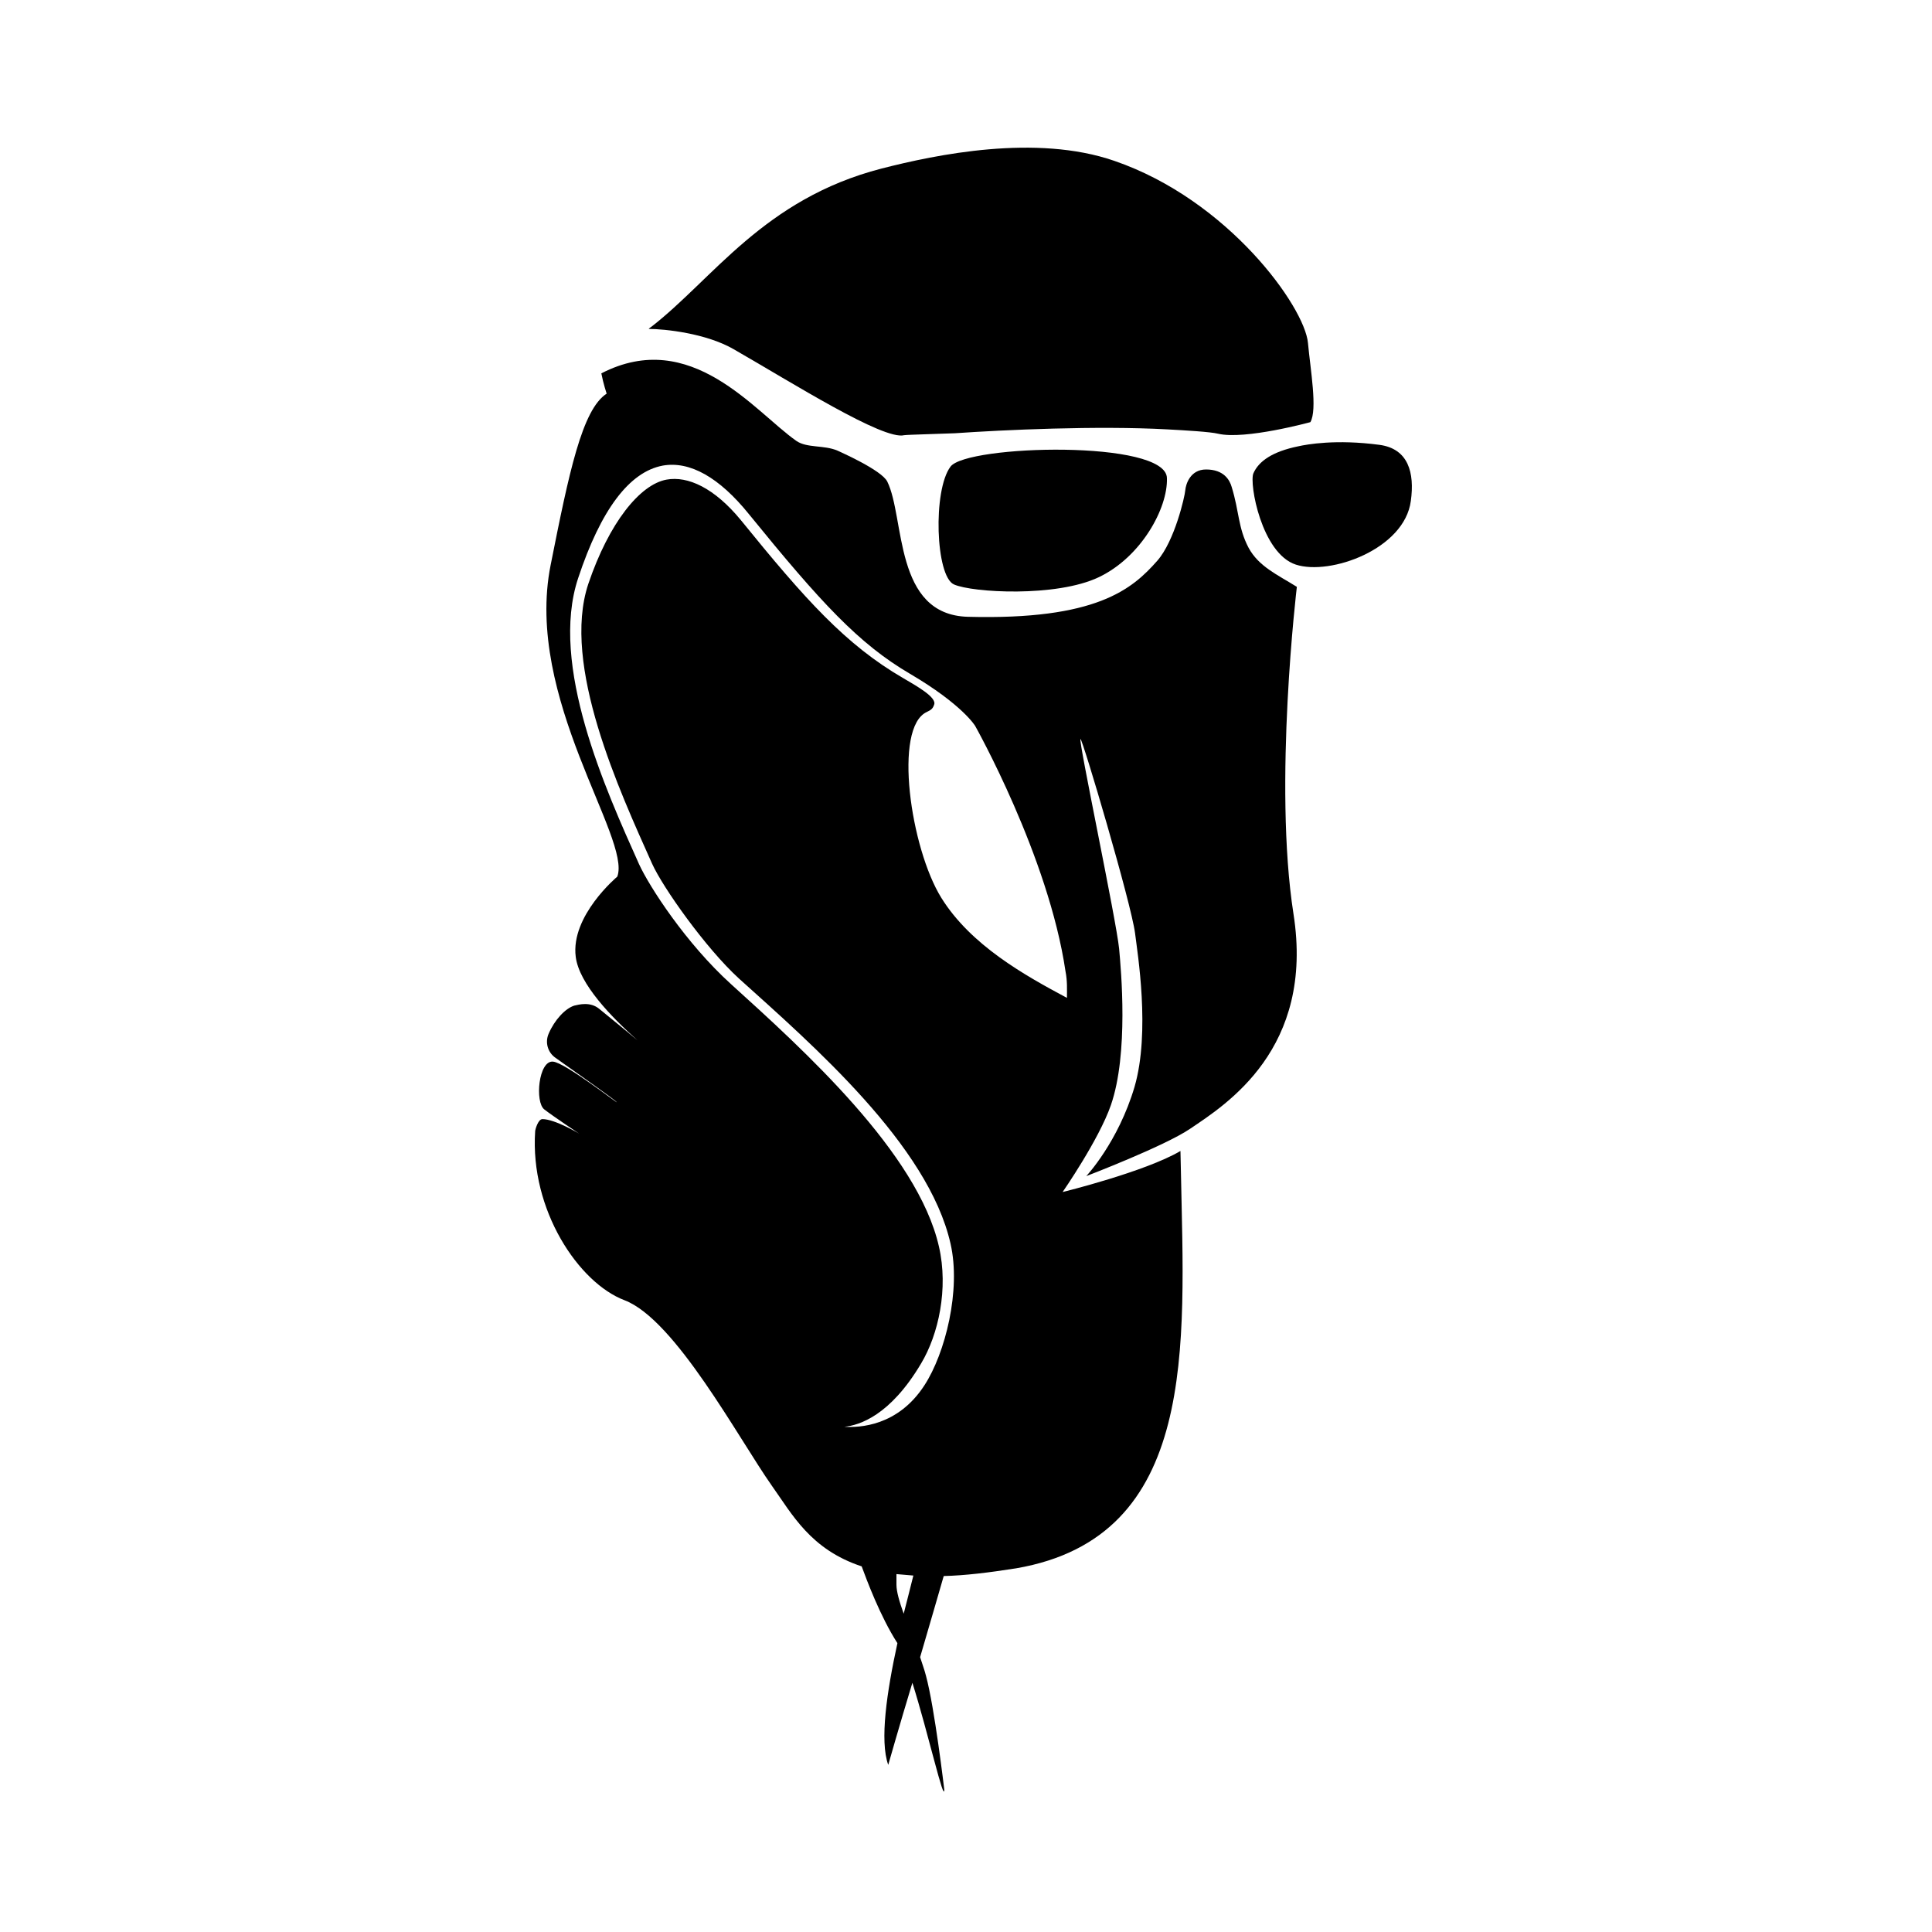 <?xml version="1.0" encoding="utf-8"?>
<!-- Generator: Adobe Illustrator 21.0.0, SVG Export Plug-In . SVG Version: 6.00 Build 0)  -->
<svg version="1.1" id="Layer_1" xmlns="http://www.w3.org/2000/svg" xmlns:xlink="http://www.w3.org/1999/xlink" x="0px" y="0px"
	 viewBox="0 0 400 400" style="enable-background:new 0 0 400 400;" xml:space="preserve">
<style type="text/css">
	.st0{fill:none;}
</style>
<path class="st0" d="M234.3,196.2c-0.6-6.2-10.4-43.4-10.8-43.3c-0.4,0.1,7.5,37.4,8,43.4c0.4,4.5,0.2,18.9-4.9,30.6
	C220.5,240.8,235,202.9,234.3,196.2z"/>
<path class="st0" d="M165.9,62.2c0.1,0,9-4.8,19-4.8c10.3,0,19.7,9.5,19.7,16.9c0,7.6-0.7,8.7-0.7,8.8c0,0.3,1.7-0.5,1.7-8.3
	c0-4-2.8-8.8-6.6-12.2c-4-3.6-9.2-6.5-14.1-6.5c-10.4,0-19.5,5.8-19.6,5.9c-0.3,0.1-0.4,0.5-0.2,0.7
	C165.3,62.8,165.6,62.4,165.9,62.2z"/>
<path class="st0" d="M185.2,67.1c-6.1,0-11,4.4-11.1,9.6c-0.1,5.5,7.6,7.7,11.4,7.7c6.4,0,10-5,10-8.8
	C195.5,71.8,193.6,67.1,185.2,67.1z M185,82.4c-3.9,0-7.1-2.9-7.1-6.5c-0.1-6.6,8-6.7,8.1-6.4c0.2,0.5-1.9,2.1-3.1,2.7
	c-1.4,0.7,1,2.1,2,3s1.2,5.4,3.3,2.5c1.4-1.9,2.3-3.5,2.8-4.5c0.1-0.2,0.4-0.2,0.5,0c0.4,0.8,0.7,1.7,0.7,2.7
	C192.1,79.5,189,82.4,185,82.4z"/>
<path class="st0" d="M185.6,328.1c0,1.4,0.6,3.5,1.5,6c0.7-2.8,1.4-5.4,2.1-7.8c-1.2-0.1-2.4-0.2-3.5-0.3
	C185.6,326.7,185.6,327.5,185.6,328.1z"/>
<path d="M191,73.2c-0.5,1-1.4,2.7-2.8,4.5c-2.1,2.9-2.3-1.6-3.3-2.5c-0.9-0.9-3.3-2.3-2-3c1.2-0.6,3.3-2.2,3.1-2.7
	c-0.1-0.3-8.2-0.1-8.1,6.4c0,3.6,3.2,6.5,7.1,6.5c3.9,0,7.1-2.9,7.1-6.5c0-1-0.2-1.9-0.7-2.7C191.4,73,191.1,73,191,73.2z"/>
<path d="M196.8,96.6c-3.7,4.9-3.1,22.7,0.7,24.4s21.2,2.7,30-1.5s14.3-14.3,14.1-20.5C241.5,91,200.2,92.1,196.8,96.6z"/>
<path d="M285.6,92.1c-9-1.2-15-0.1-16.8,0.3c-5.4,1.1-8.2,3.1-9.3,5.6c-0.9,2.1,1.7,16.6,8.8,18.9c7.1,2.3,22.5-3.2,23.8-13.2
	C292.9,97.9,291.6,92.9,285.6,92.1z"/>
<path d="M187.2,90.1c0.5-0.1,8.4-0.3,10.5-0.4c10.1-0.7,29.5-1.6,44-0.8c3.7,0.2,8.9,0.5,10.5,0.9c5.6,1.3,19.1-2.4,19.1-2.4
	c1.5-2.6,0-10.9-0.5-16.4c-0.7-7.5-16.5-29.6-40.1-37.7c-16.2-5.6-36.9-1.3-48.2,1.6c-24.4,6.3-34.9,22.9-47.7,32.8
	c-0.2,0.1-0.3,0.2-0.5,0.4c3.3,0,11.9,0.9,17.6,4.2C164.1,79.3,182.9,91.2,187.2,90.1z"/>
<path d="M268.5,121.5c-4-2.5-7.9-4.2-10-8.1c-2.2-4.2-1.9-7.4-3.5-12.6c-0.4-1.4-1.6-3.6-5.3-3.6c-3.3,0-4.2,3.1-4.3,4.3
	c-0.1,1.3-2.2,10.5-5.8,14.6c-5.2,5.9-12.6,12.3-39.2,11.6c-15.4-0.4-13-20.5-16.7-28c-1.2-2.4-9.9-6.2-10.3-6.4
	c-2.8-1.2-6.3-0.5-8.5-2c-8.6-6-21.8-23.6-40.4-14c0.4,2.1,1.1,4.2,1.1,4.2c-5.1,3.3-7.8,16.4-11.6,35.5
	c-5.5,27.5,16.8,56.6,13.8,64.5c0,0-9.7,8.1-8.6,16.6c0.7,5.6,7.4,12.5,12.8,17.3c-2.6-2.2-5.6-4.6-7.9-6.5
	c-1.9-1.6-4.3-0.9-5.2-0.7c-1.9,0.6-4.1,3-5.3,5.8c-0.8,1.8-0.2,3.9,1.4,5c4.2,3,12.2,8.6,12.7,9.2c0.3,0.4-10.7-8.2-13.2-8.4
	c-3-0.3-3.8,8.4-1.8,9.9c1.8,1.4,7.2,5,7.2,5s-5-3-7.6-3c-0.9,0-1.5,2.2-1.5,2.5c-1.1,16.3,9,31.4,18.5,35
	c10.5,4,23.6,28.6,30.5,38.4c4.2,5.9,8,13.2,18.6,16.7c1,2.7,3.8,10.3,7.4,15.9c-2.2,10.1-3.7,20.2-1.9,25.2c0,0,2.3-8.1,5-17
	c3.3,10.5,6.6,25.2,6.6,22.1c0,0-2-17-3.8-23.6c-0.3-1.2-0.8-2.5-1.2-3.8c2-6.8,3.9-13.4,4.8-16.5c0-0.1,0.1-0.2,0.1-0.3
	c4.3-0.1,9.3-0.7,15-1.6c37.7-6.5,34.8-46,34.1-81.9c0-0.8-0.1-3.8-0.1-4.5c-7.3,4.3-24.4,8.5-24.4,8.5s7.5-10.8,10-18
	c3.7-10.7,2.1-28,1.7-32.4c-0.6-6-8.5-43.3-8-43.4c0.4-0.1,10.5,34,11.3,40.2c0.5,4.1,3.2,20.4-0.1,31.8c-3.4,11.5-10,18.5-10,18.5
	s16.2-6.2,21.5-9.8c7.4-5,25.8-16.5,21.4-44.5C263.6,162.3,268.5,121.5,268.5,121.5z M187.1,334.1c-0.9-2.5-1.5-4.6-1.5-6
	c0-0.6,0-1.4,0-2.2c1.1,0.1,2.3,0.2,3.5,0.3C188.5,328.7,187.8,331.3,187.1,334.1z M220.9,206.6c-8.8-4.7-19.9-10.9-26-20.7
	c-6.4-10.3-10-35.3-3-38.5c0.8-0.4,1.2-0.6,1.5-1.5c0.6-1.5-3.5-3.8-6.4-5.5c-11.9-6.9-20.3-16.3-33.6-32.7
	c-5.5-6.7-11-9.2-15.4-8.4c-5.5,1-11.9,8.9-16.2,21.6c-5.6,16.8,6.5,42.9,13.2,57.9c2.2,4.9,11.1,17.5,18,23.8
	c15.2,13.7,39.2,34.5,43.8,54.9c2.2,9.6-1.1,22.7-5.4,29.3c-5.5,8.5-13.5,8.8-16.6,8.6c3.1-0.3,9.5-2.3,15.9-13.1
	c3.6-6,5.7-15.5,3.7-24.2c-4.4-19.4-28.1-40.8-43-54.3c-9.4-8.5-17-20.3-19.1-24.9c-6.9-15.4-18.6-41.2-12.6-59.2
	c4.7-14.2,10.6-22,17.5-23.3c5.6-1,11.7,2.4,17.9,10.1c14.8,18.2,22.7,26.8,33.3,33c10.9,6.4,13.5,10.8,13.5,10.8s15.2,27,18.7,50.8
	C221,203.1,220.9,204.9,220.9,206.6z"/>
</svg>
